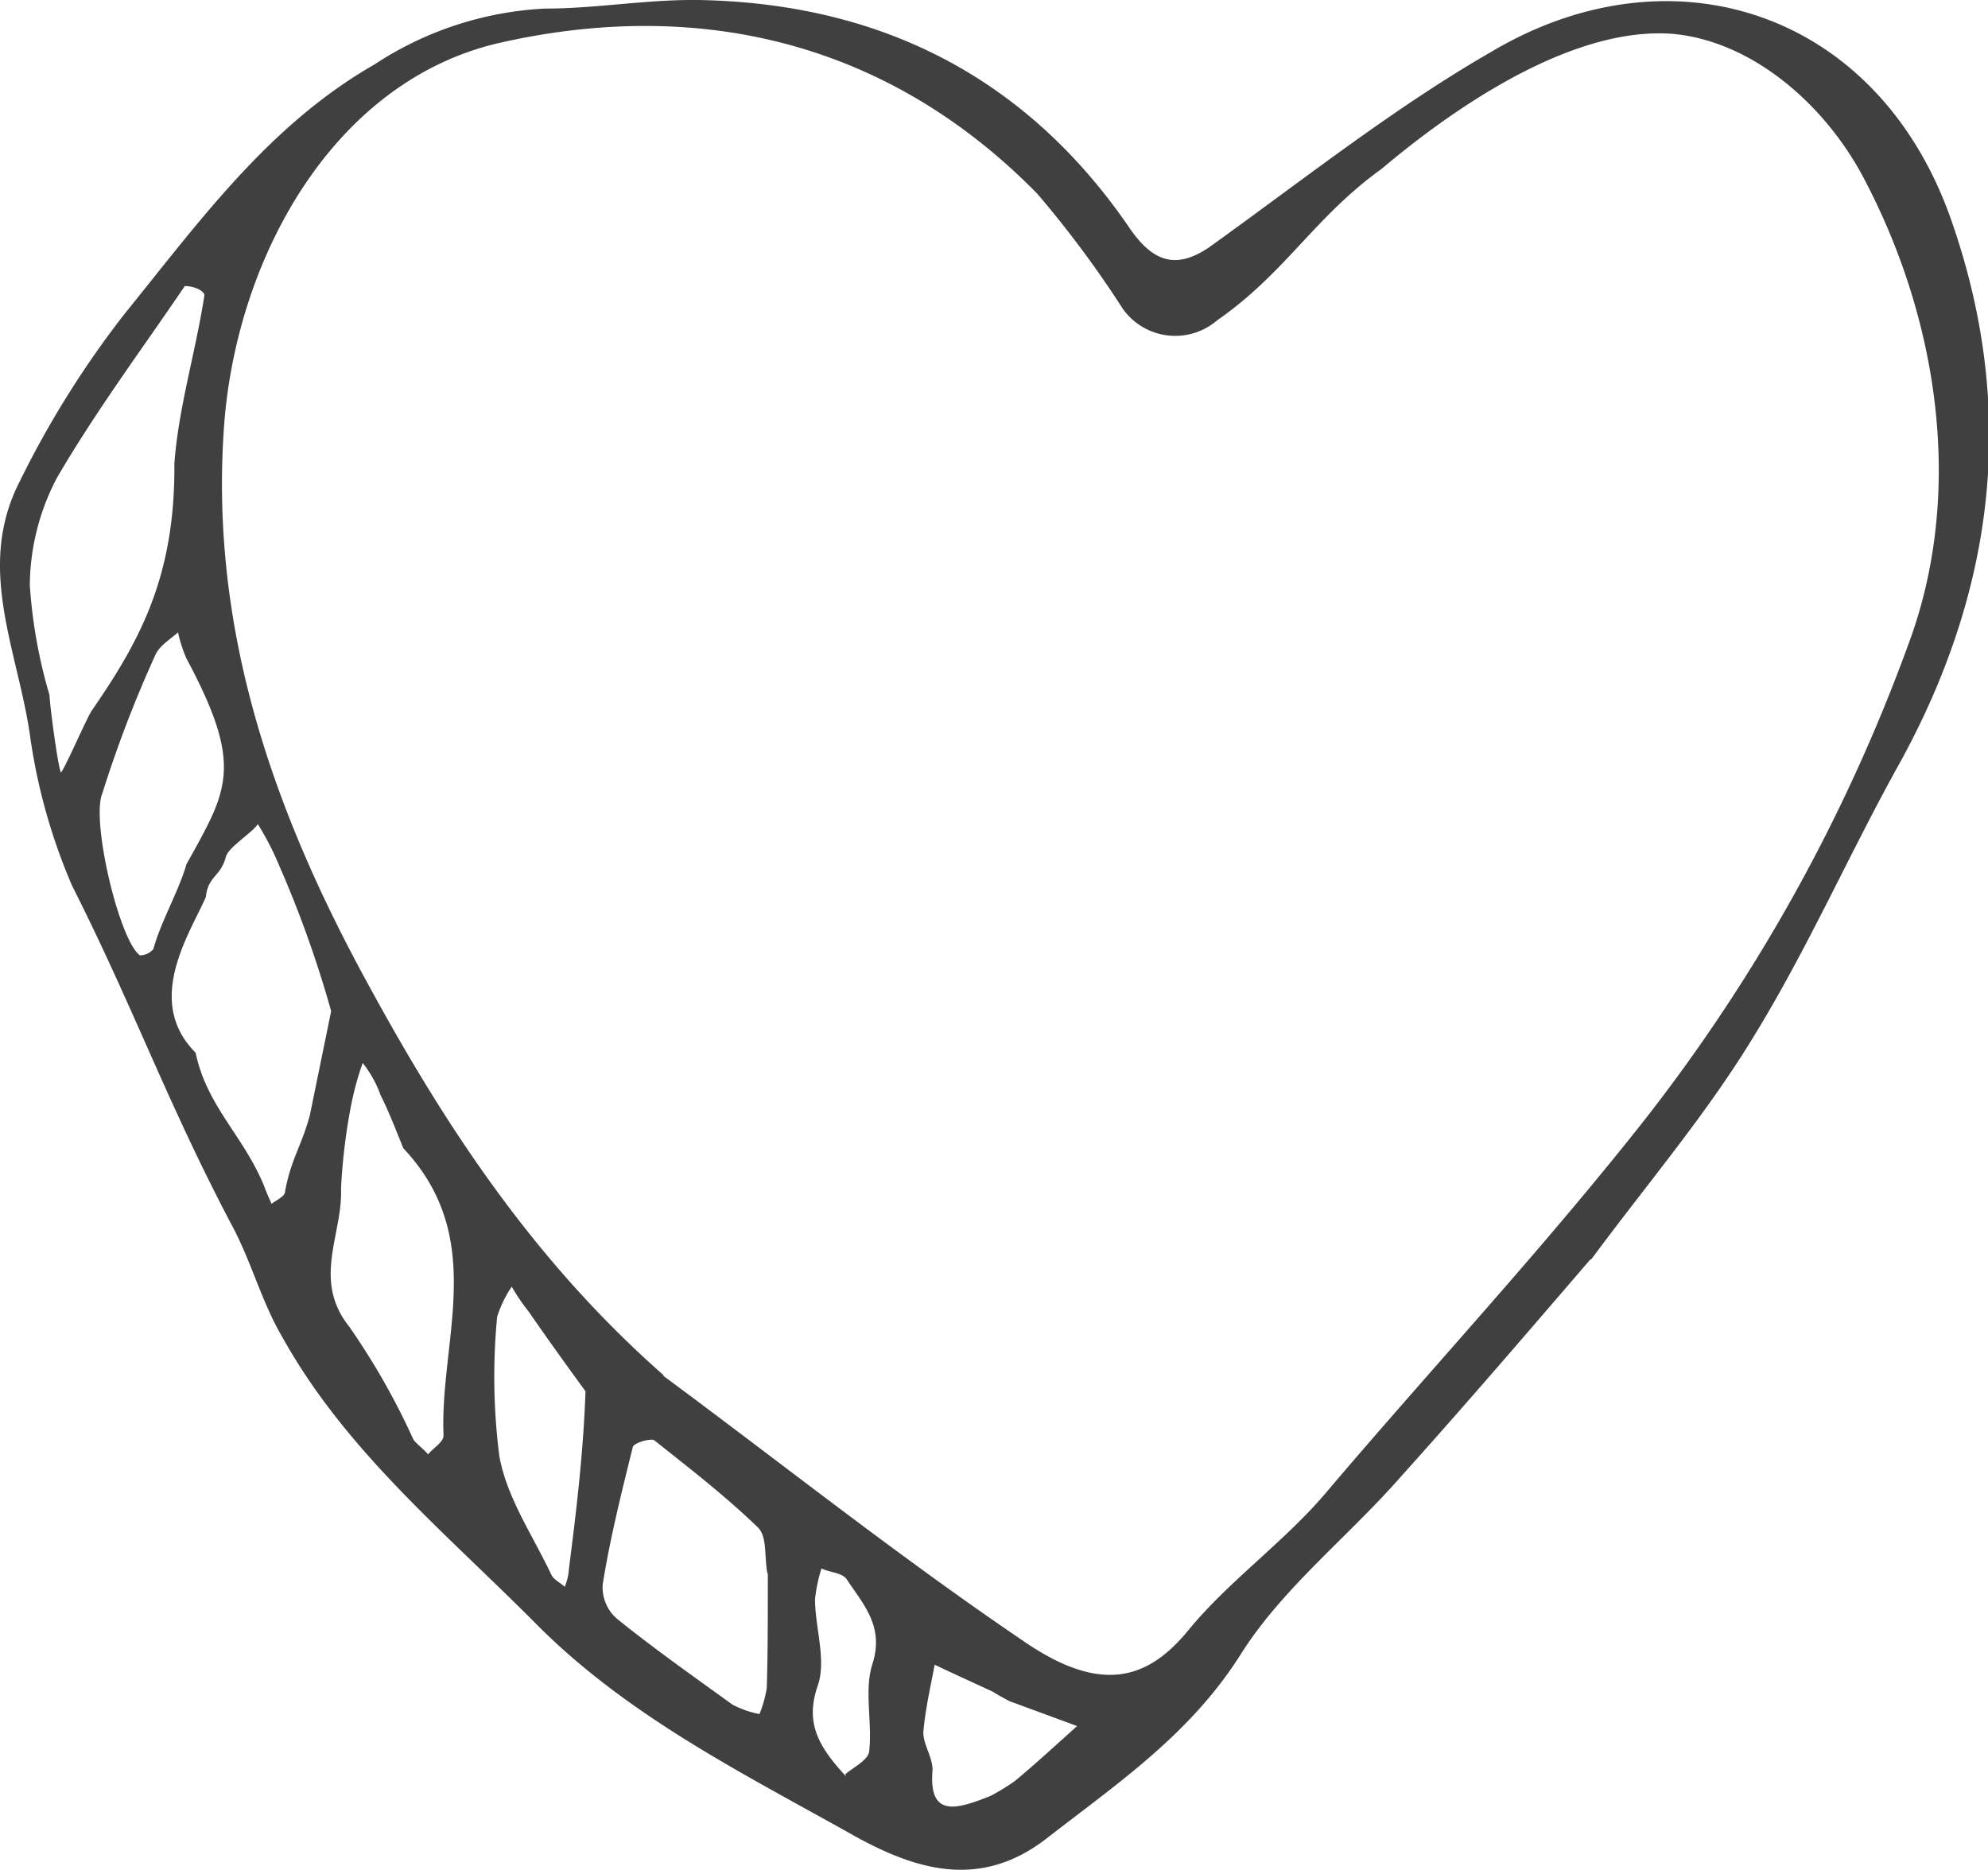 <svg xmlns="http://www.w3.org/2000/svg" viewBox="0 0 92.69 87.19"><defs><style>.cls-1{fill:#404040;}</style></defs><title>Asset 3</title><g id="Layer_2" data-name="Layer 2"><g id="Layer_4" data-name="Layer 4"><path class="cls-1" d="M74.15,58.73c-3,3.49-5.91,6.88-8.87,10.17-2.47,2.81-5.52,5.19-7.46,8.29-2.37,3.73-5.76,6-9.06,8.57-3.1,2.38-6.1,1.41-8.91-.14C34.67,82.71,29.29,80.05,25,75.73s-8.91-8.09-11.86-13.42c-.93-1.59-1.41-3.43-2.28-5.08C7.83,51.51,6.27,47.07,3.36,41.3a27.21,27.21,0,0,1-1.93-6.78c-.54-4.12-2.62-8-.49-12.11a44.89,44.89,0,0,1,4.85-7.75C9.32,10.3,12.53,5.83,17.47,3A15.87,15.87,0,0,1,25.41.4c2.52,0,5-.48,7.56-.39,8.33.25,15,3.73,19.72,10.66,1.11,1.6,2.23,1.94,3.87.73,4.31-3.1,8.48-6.4,13-9C78-2.6,87.62.55,91,10.33c3,8.63,2.08,17-2.37,25.15-2.38,4.26-4.32,8.72-6.88,12.88-2.18,3.59-4.94,6.83-7.56,10.37M30.93,64.16c5.62,4.16,11.1,8.52,16.91,12.45,3.44,2.32,5.62,1.79,7.56-.58S60,71.83,62,69.4c4.9-5.76,9.79-11,14.54-17A80.83,80.83,0,0,0,89.11,29.68c2.43-6.88,1.27-14.84-2.27-21.48C85.05,4.86,81.7,1.92,78,1.58,73,1.19,67.21,5.52,64.41,7.88c-3.15,2.27-4.46,4.83-7.65,7.05a3,3,0,0,1-4.41-.53,48.77,48.77,0,0,0-4-5.38c-7.13-7.26-16.05-9.09-25.15-7-7.61,1.8-12.11,9.87-12.74,17.67C9.72,29.32,12.77,37.9,17.22,46c3.59,6.59,7.71,12.84,13.71,18.12M8.65,13.29c-2,2.95-4.17,5.86-6,9a10.92,10.92,0,0,0-1.26,5,23.55,23.55,0,0,0,.92,5.13c0,.39.38,3.27.53,3.61.24-.3,1.21-2.57,1.45-2.91,2.28-3.3,3.88-6.3,3.84-11.5.19-2.61,1-5.23,1.4-7.85,0-.19-.44-.43-.92-.43M35.78,73.36c-.15-.73,0-1.7-.44-2.13-1.5-1.45-3.19-2.76-4.84-4.07-.19-.1-1,.14-1,.34-.53,2.13-1.06,4.26-1.4,6.39a1.94,1.94,0,0,0,.67,1.6c1.75,1.41,3.54,2.67,5.38,4a4.47,4.47,0,0,0,1.26.44,5.49,5.49,0,0,0,.34-1.21c.05-1.6.05-3.25.05-5.33m-17-19.86c-.34-.83-.67-1.7-1.06-2.47a5.13,5.13,0,0,0-.83-1.49,14.12,14.12,0,0,0-.53,1.92,27.74,27.74,0,0,0-.48,3.93c.09,2.13-1.36,4.26.38,6.44a33.27,33.27,0,0,1,3,5.28c.19.24.48.44.68.68.24-.29.72-.58.72-.87-.19-4.46,2.09-9.21-1.89-13.42m-3.35-6.38a51.88,51.88,0,0,0-2.42-6.78,13,13,0,0,0-1-1.94c-.24.39-1.4,1.1-1.49,1.53-.24.92-.83.89-.93,1.86-.71,1.66-2.91,4.84-.48,7.27.53,2.52,2.23,3.86,3.2,6.23.1.29.24.58.34.82.24-.19.63-.34.63-.58.29-1.55.77-2.11,1.16-3.57M4.77,37c-.53,1.26.78,6.83,1.75,7.55a.84.84,0,0,0,.63-.29c.34-1.26,1.2-2.74,1.54-3.95,1.92-3.47,2.71-4.54,0-9.61a6.54,6.54,0,0,1-.39-1.21c-.39.34-.87.63-1.06,1.06A56.38,56.38,0,0,0,4.77,37M27.3,64.88c-.92-1.26-1.79-2.47-2.66-3.73A8.82,8.82,0,0,1,23.86,60a5.42,5.42,0,0,0-.68,1.4,29.25,29.25,0,0,0,.1,6.49c.34,1.94,1.55,3.69,2.42,5.53.1.24.44.39.63.58a2.74,2.74,0,0,0,.2-.87c.34-2.67.67-5.38.77-8.29m18.9,18.9a10.28,10.28,0,0,0,1.11-.68c1-.83,1.94-1.7,2.91-2.57l-3.15-1.16c-.29-.15-.54-.29-.78-.44-.92-.43-1.79-.82-2.71-1.26-.19,1-.44,2.09-.53,3.15,0,.58.43,1.16.43,1.75-.19,2.22,1.07,1.88,2.72,1.21m-6.79-1c.39-.34,1.12-.68,1.12-1.12.14-1.3-.24-2.81.14-4,.58-1.79-.43-2.81-1.21-4-.24-.29-.77-.29-1.16-.48A7.63,7.63,0,0,0,38,74.57c0,1.31.53,2.81.14,4-.62,1.75,0,2.86,1.31,4.27"/></g></g></svg>